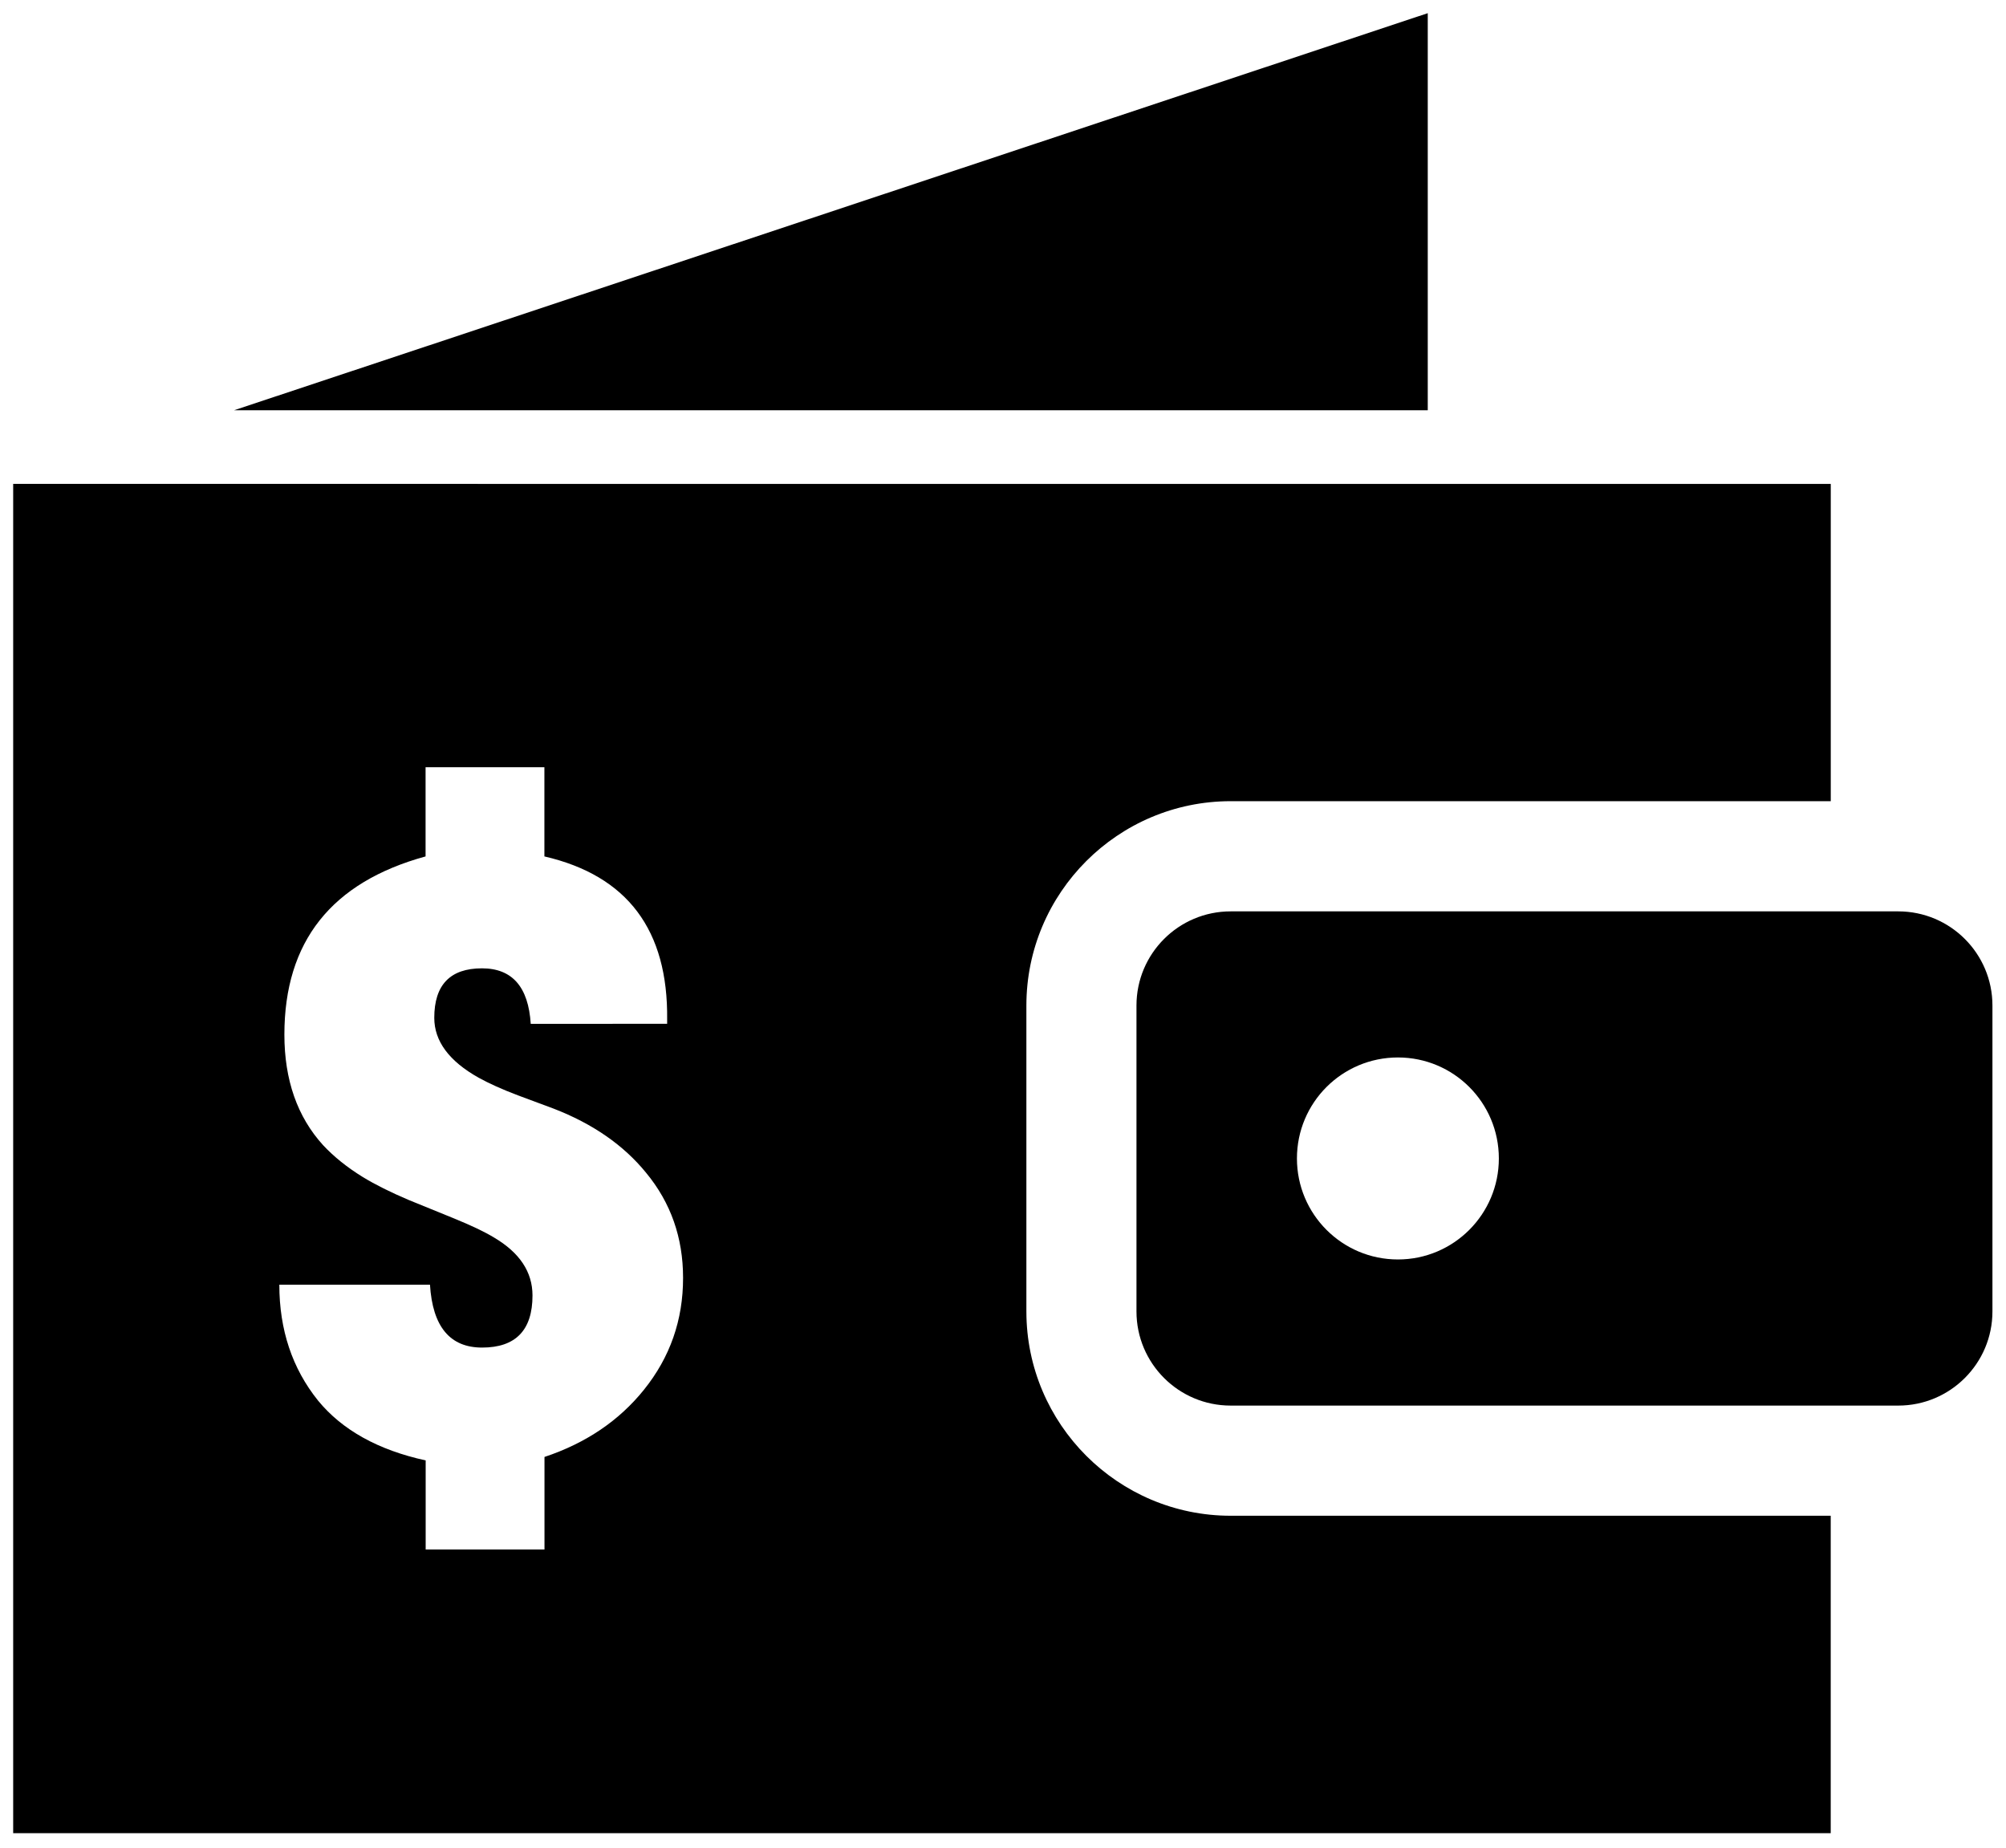 <svg width="609" height="561" viewBox="0 0 609 561" fill="none" xmlns="http://www.w3.org/2000/svg">
<g filter="url(#filter0_d_124_11)">
<path d="M576.279 272.672H373.625C357.808 272.672 345.021 285.485 345.021 301.256V394.12C345.021 409.891 357.808 422.704 373.625 422.704H576.279C592.076 422.704 604.883 409.892 604.883 394.12V301.256C604.883 285.48 592.075 272.672 576.279 272.672V272.672ZM424.399 378.344C407.435 378.344 393.737 364.599 393.737 347.683C393.737 330.719 407.456 317.021 424.399 317.021C441.336 317.021 455.035 330.74 455.035 347.683C455.035 364.604 441.316 378.344 424.399 378.344Z" fill="black"/>
<path d="M433.452 0L71.065 120.541H433.452V0Z" fill="black"/>
<path d="M311.599 394.125V301.261C311.599 267.032 339.411 239.22 373.64 239.22H555.8V142.903L4 142.897V552.511H555.787V456.147H373.627C339.419 456.147 311.6 428.308 311.6 394.125L311.599 394.125ZM195.495 417.901C187.932 427.302 177.855 434.12 165.301 438.297V466.391H129.228V439.344C114.785 436.193 103.889 430.125 96.561 421.193C88.723 411.438 84.801 399.704 84.801 386.005H130.536C131.327 398.745 136.603 405.093 146.353 405.093C156.572 405.093 161.66 399.796 161.66 389.276C161.66 382.115 157.738 376.234 149.899 371.636C147.003 369.886 142.993 367.995 137.858 365.896L123.998 360.251C118.513 357.917 113.873 355.605 110.138 353.318C105.33 350.355 101.341 347.136 98.096 343.657C90.257 335.047 86.336 323.823 86.336 310.078C86.336 281.843 100.617 263.833 129.2 255.99V228.922H165.273V255.99C190.47 261.823 202.861 278.318 202.538 305.526V306.807L161.122 306.813C160.424 295.615 155.497 289.963 146.33 289.963C136.669 289.963 131.841 294.979 131.841 304.99C131.841 312.058 136.32 318.125 145.305 323.167C148.43 324.896 152.399 326.688 157.206 328.511L168.055 332.547C180.003 337.167 189.358 343.678 196.148 352.031C203.638 361.084 207.372 371.725 207.372 383.906C207.393 396.713 203.424 408.057 195.492 417.901L195.495 417.901Z" fill="black"/>
</g>
<defs>
<filter id="filter0_d_124_11" x="0" y="0" width="608.883" height="560.511" filterUnits="userSpaceOnUse" color-interpolation-filters="sRGB">
<feFlood flood-opacity="0" result="BackgroundImageFix"/>
<feColorMatrix in="SourceAlpha" type="matrix" values="0 0 0 0 0 0 0 0 0 0 0 0 0 0 0 0 0 0 127 0" result="hardAlpha"/>
<feOffset dy="4"/>
<feGaussianBlur stdDeviation="2"/>
<feComposite in2="hardAlpha" operator="out"/>
<feColorMatrix type="matrix" values="0 0 0 0 0 0 0 0 0 0 0 0 0 0 0 0 0 0 0.25 0"/>
<feBlend mode="normal" in2="BackgroundImageFix" result="effect1_dropShadow_124_11"/>
<feBlend mode="normal" in="SourceGraphic" in2="effect1_dropShadow_124_11" result="shape"/>
</filter>
</defs>
</svg>
